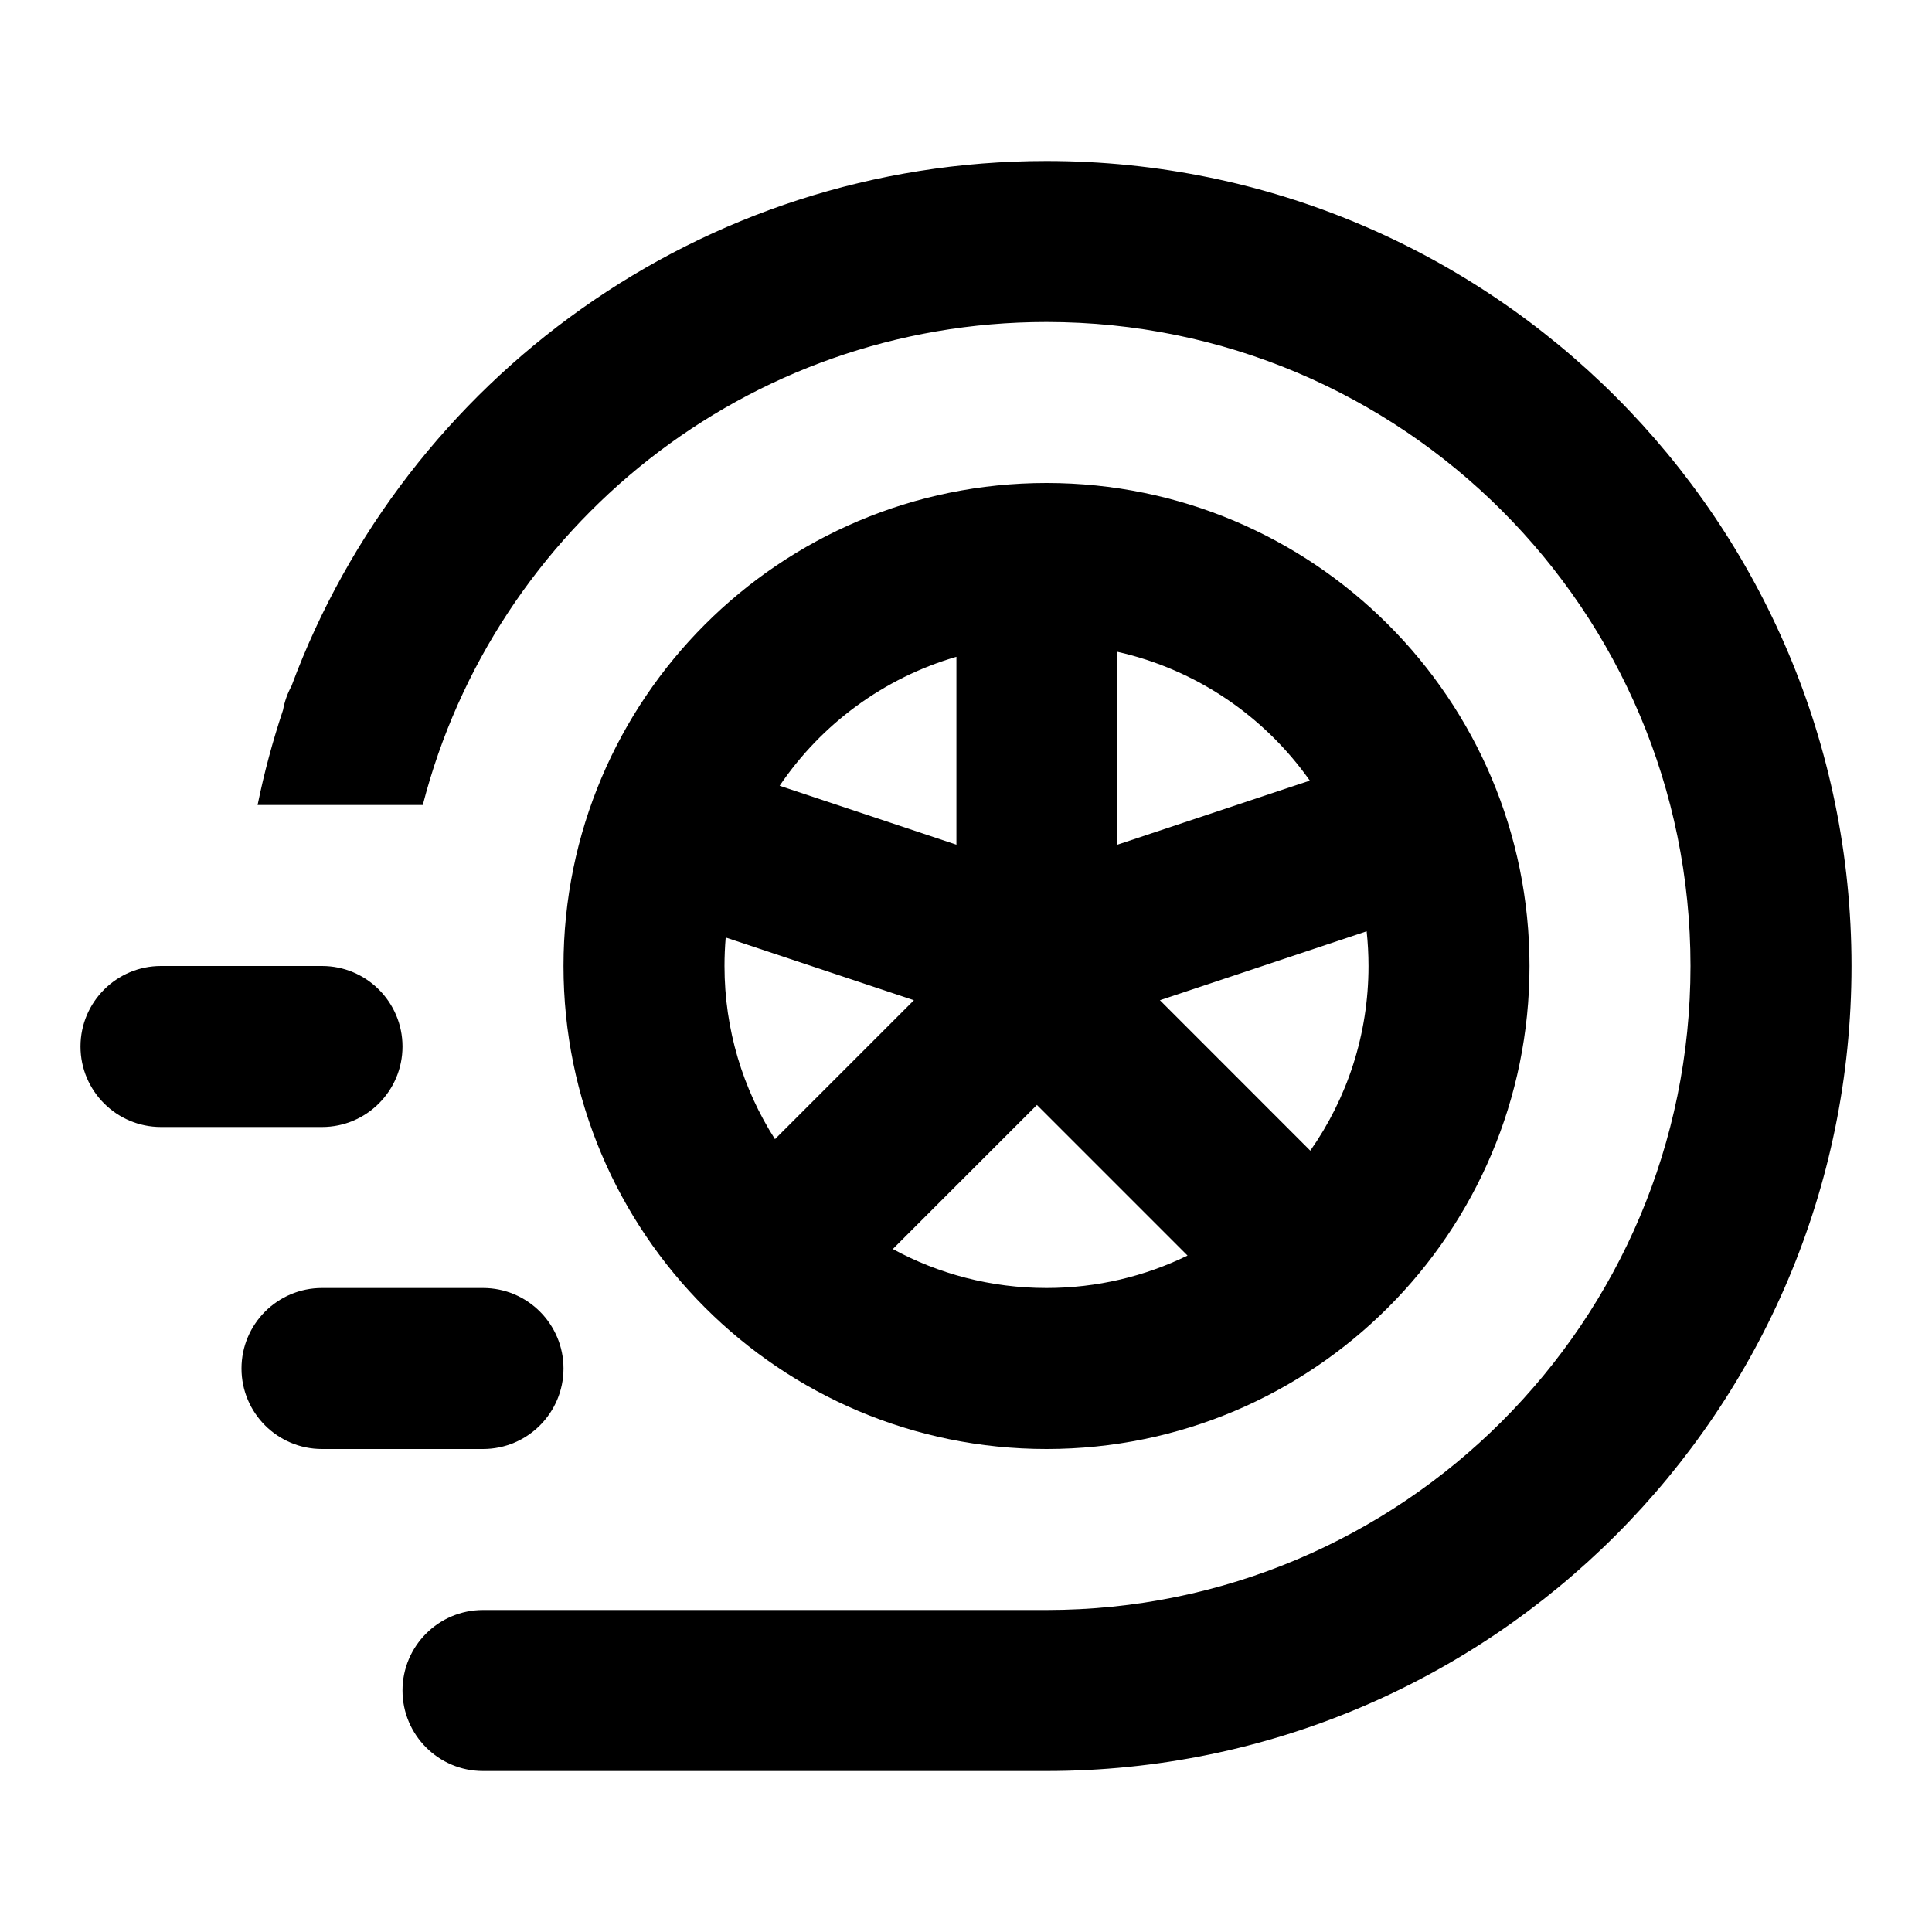 <svg width="24" height="24" viewBox="0 0 24 24" fill="none" xmlns="http://www.w3.org/2000/svg">
<path d="M13 22C18.523 22 23 17.523 23 12C23 6.477 18.523 2 13 2C8.7 2 5.034 4.714 3.621 8.522C3.571 8.614 3.535 8.714 3.516 8.82C3.388 9.204 3.282 9.597 3.2 10H5.252C6.14 6.55 9.272 4 13 4C17.418 4 21 7.582 21 12C21 16.418 17.418 20 13 20H6C5.448 20 5 20.448 5 21C5 21.552 5.448 22 6 22H13Z" fill="black"/>
<path d="M19 12C19 15.314 16.314 18 13 18C9.686 18 7 15.314 7 12C7 8.686 9.686 6 13 6C16.314 6 19 8.686 19 12ZM16.277 14.294C16.733 13.645 17 12.854 17 12C17 11.854 16.992 11.711 16.977 11.569L14.409 12.425L16.277 14.294ZM14.752 15.597L12.881 13.726L11.091 15.516C11.658 15.825 12.309 16 13 16C13.628 16 14.223 15.855 14.752 15.597ZM9.627 14.151L11.353 12.425L9.015 11.646C9.005 11.763 9 11.881 9 12C9 12.792 9.23 13.53 9.627 14.151ZM9.685 9.761L11.881 10.493V8.159C10.975 8.422 10.201 8.998 9.685 9.761ZM13.881 8.097V10.493L16.271 9.697C15.709 8.9 14.863 8.318 13.881 8.097Z" fill="black"/>
<path d="M3 17C3 16.448 3.448 16 4 16H6C6.552 16 7 16.448 7 17C7 17.552 6.552 18 6 18H4C3.448 18 3 17.552 3 17Z" fill="black"/>
<path d="M2 12C1.448 12 1 12.448 1 13C1 13.552 1.448 14 2 14H4C4.552 14 5 13.552 5 13C5 12.448 4.552 12 4 12H2Z" fill="black"/>
</svg>
